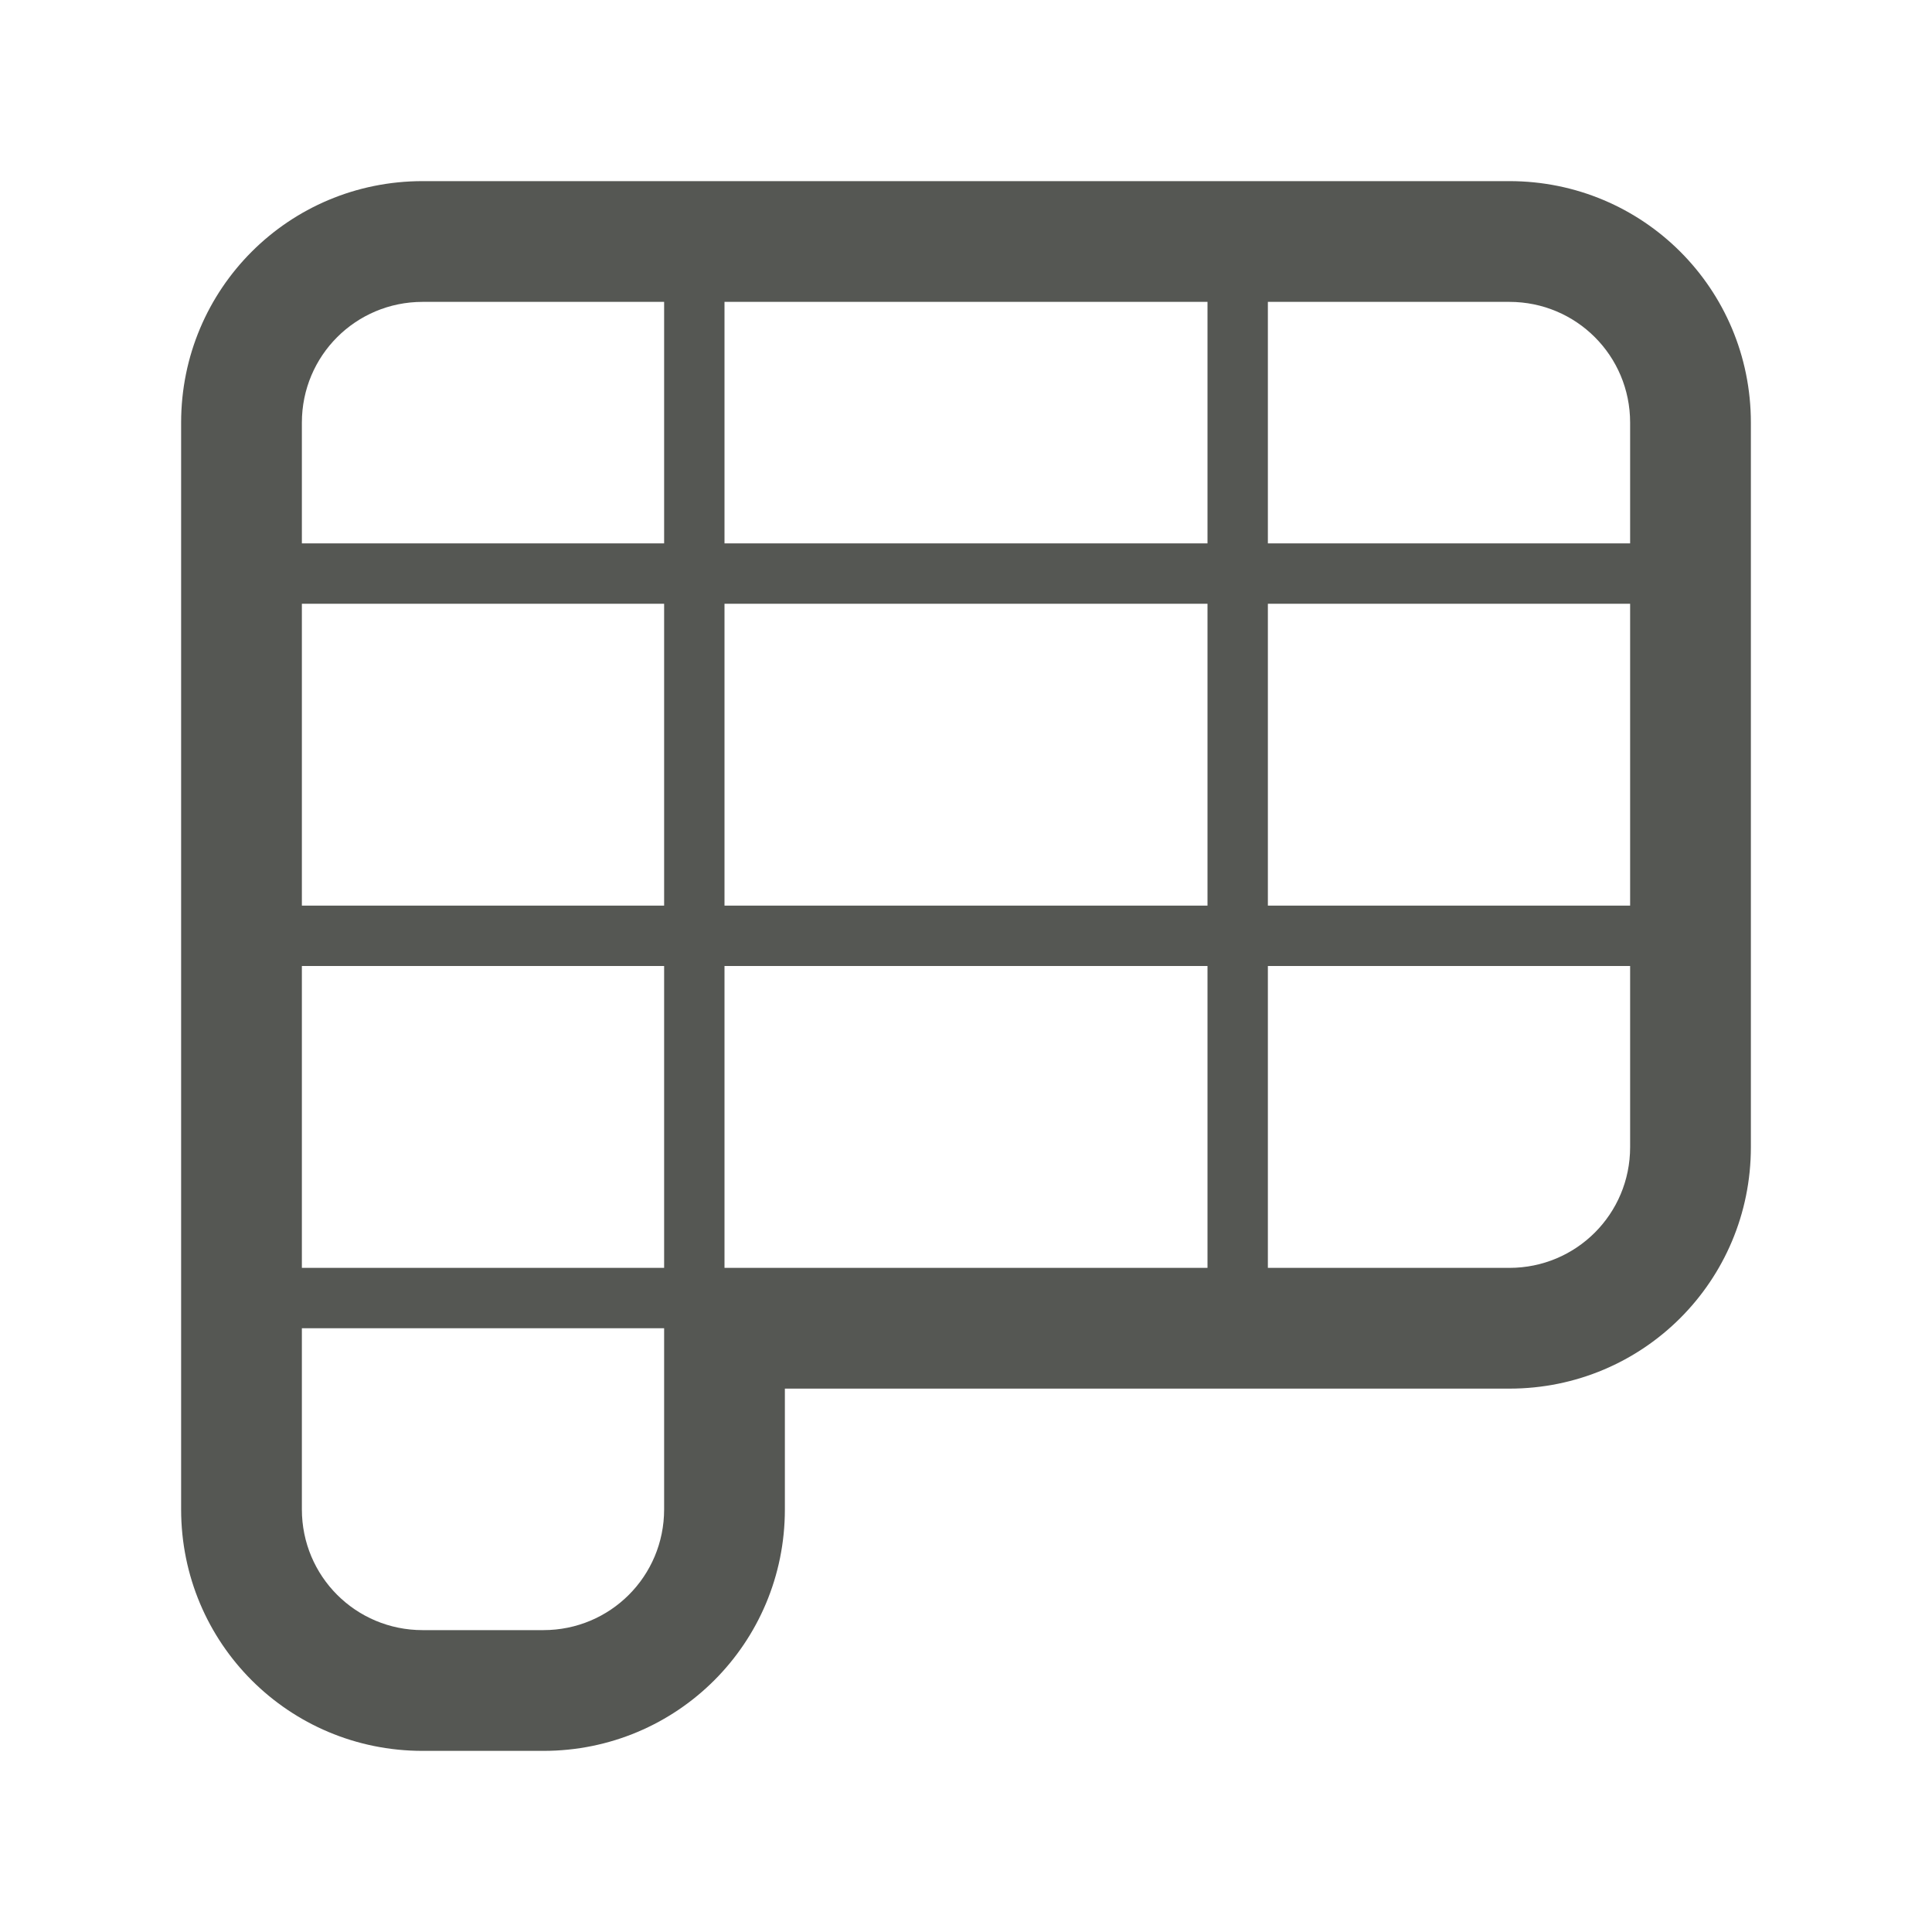 <svg viewBox="0 0 32 32" xmlns="http://www.w3.org/2000/svg"><path d="m7 3c-2.216 0-4 1.784-4 4v18c0 2.216 1.784 4 4 4h2c2.216 0 4-1.784 4-4v-2h12c2.216 0 4-1.784 4-4v-12c0-2.216-1.784-4-4-4zm0 2h4v4h-6v-2c0-1.108.892-2 2-2zm5 0h8v4h-8zm9 0h4c1.108 0 2 .892 2 2v2h-6zm-16 5h6v5h-6zm7 0h8v5h-8zm9 0h6v5h-6zm-16 6h6v5h-6zm7 0h8v5h-8zm9 0h6v3c0 1.108-.892 2-2 2h-4zm-16 6h6v3c0 1.108-.892 2-2 2h-2c-1.108 0-2-.892-2-2z" fill="#555753"/></svg>